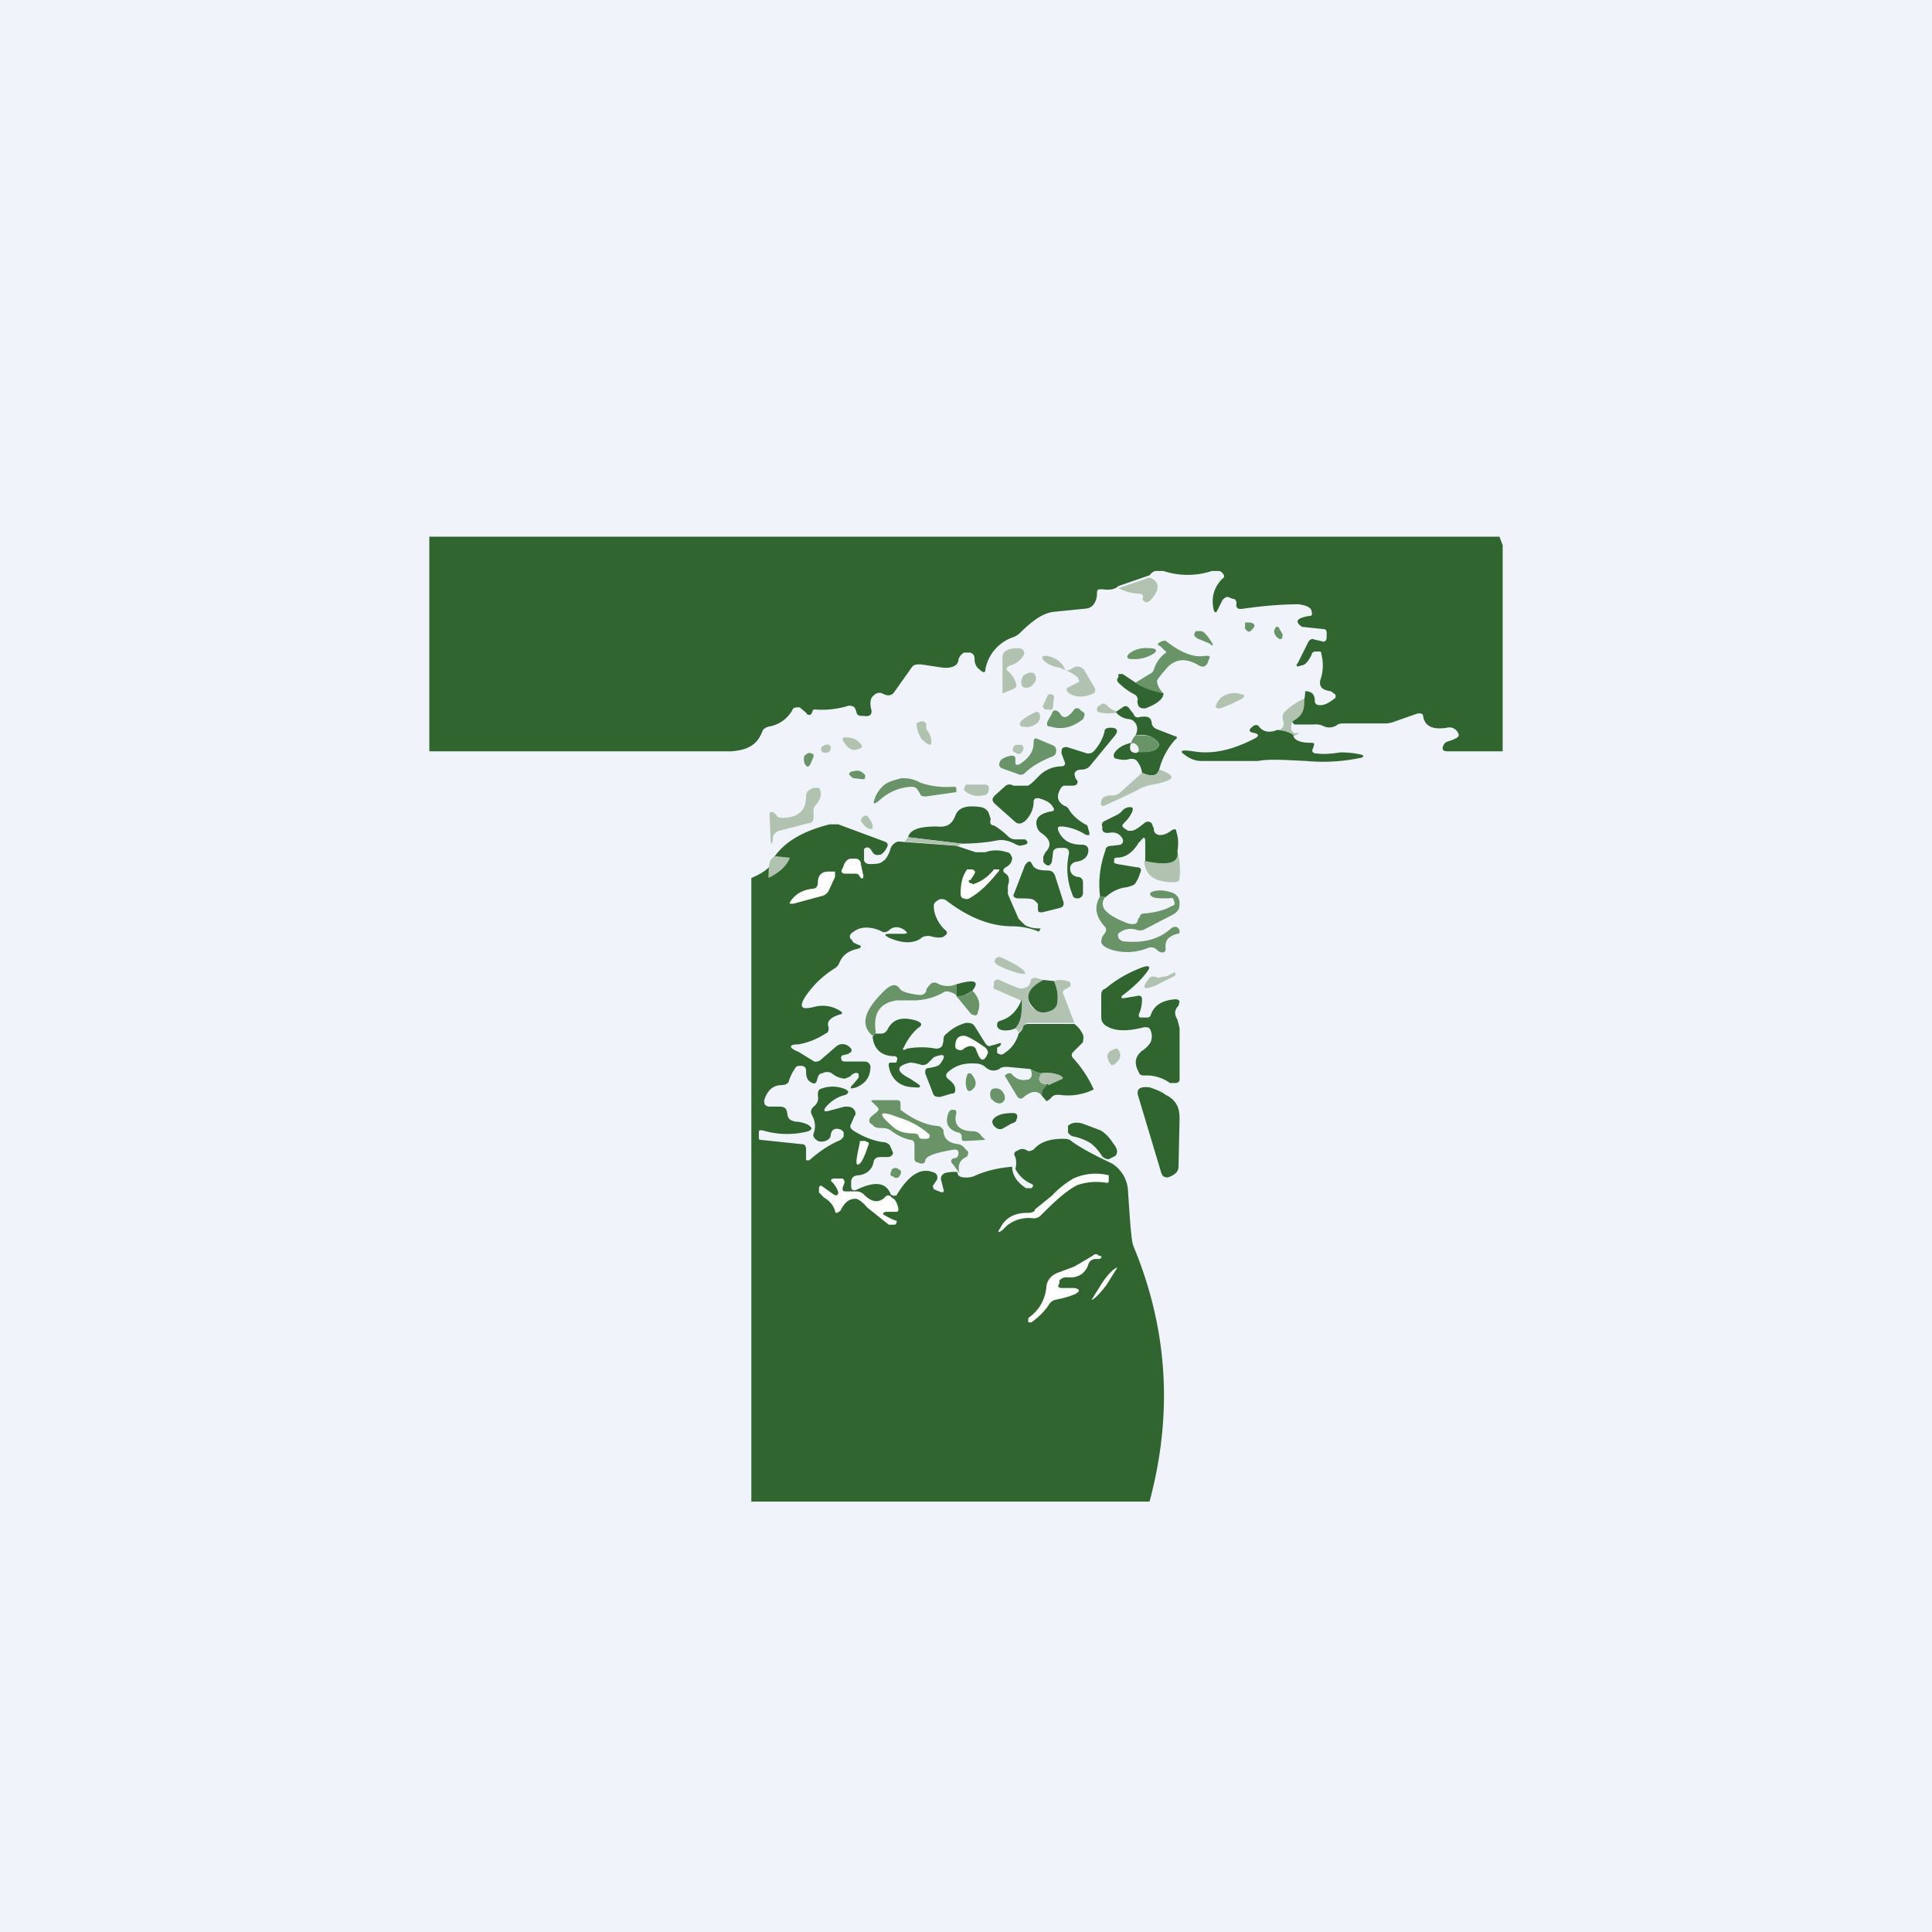 <!-- by TradingView --><svg width="18" height="18" viewBox="0 0 18 18" xmlns="http://www.w3.org/2000/svg"><path fill="#F0F3FA" d="M0 0h18v18H0z"/><path d="m13.97 5 .03.08V7h-.51c-.05 0-.06-.02-.04-.06.02-.04.06-.03.11-.06.03-.01.04-.03.02-.06a.09.09 0 0 0-.1-.04c-.13.02-.2-.01-.22-.1 0-.03-.02-.04-.06-.03l-.2.07a.27.27 0 0 1-.08.02h-.4c-.02 0-.05 0-.07.02a.13.13 0 0 1-.13 0 .17.17 0 0 0-.08-.01h-.18c-.02-.02-.04-.04-.04-.06 0-.03.02-.04.04-.06.07-.04.1-.1.1-.19.06 0 .09.03.09.09 0 .03.02.04.05.04.04 0 .08-.02.13-.06.01 0 .02-.02.01-.04l-.04-.03c-.08-.01-.11-.04-.1-.1a.42.42 0 0 0 .01-.25c0-.02-.01-.02-.02-.02h-.03c-.02 0-.04.01-.04.03-.03.06-.06.1-.1.1-.04.02-.05 0-.03-.02l.1-.2c.02-.03.04-.03.06-.02l.05.01c.04.02.06 0 .06-.03V5.9c0-.03-.01-.04-.04-.04l-.19-.02c-.07-.05-.05-.08.06-.1.03 0 .04-.01.03-.04 0-.04-.05-.06-.12-.07-.13 0-.3.01-.51.04-.05.01-.08 0-.07-.05 0-.02-.01-.04-.03-.04l-.03-.01c-.03-.02-.05 0-.07.02l-.05.1c-.01.02-.02.02-.03 0-.03-.12 0-.22.08-.3.02-.01.02-.03 0-.05a.05.05 0 0 0-.03-.02h-.07a.72.72 0 0 1-.45 0h-.08a.12.12 0 0 0-.05.04l-.29.1c-.03.03-.08.04-.15.03-.04 0-.05 0-.05.04s-.01.07-.03.1a.1.1 0 0 1-.07.04l-.3.03c-.1.01-.2.08-.32.2a.19.19 0 0 1-.07.04.39.39 0 0 0-.25.3c0 .03-.02.03-.05 0-.03-.02-.05-.05-.05-.1 0-.03-.01-.05-.04-.06h-.06c-.03.02-.04.04-.05.06 0 .06-.06.09-.15.08l-.2-.03c-.04 0-.06 0-.08.02l-.17.24c-.02.03-.06.04-.11.01a.07.07 0 0 0-.08.02c-.03.02-.04.07-.02.14 0 .02 0 .04-.03.05a.1.1 0 0 1-.04 0c-.04 0-.06 0-.07-.03a.13.13 0 0 0-.02-.05.07.07 0 0 0-.07-.01.84.84 0 0 1-.3.03s-.02 0-.02.02l-.01.02-.01.01c-.02 0-.03 0-.04-.02l-.06-.05c-.04 0-.06 0-.07.03a.31.31 0 0 1-.22.15c-.03.01-.05.02-.06.05-.05.13-.15.17-.29.18H4V5h9.97Z" fill="#306530"/><path d="M10.71 5.38c.1.04.1.12 0 .22-.02.01-.03.02-.05 0-.01 0-.02-.02-.01-.03 0-.02 0-.04-.05-.04a.45.45 0 0 1-.18-.05l.29-.1Z" fill="#B1C3B0"/><path d="M11.6 5.85V5.8h.05c.04.01.05.03.02.06-.03.04-.05.03-.08-.02ZM11.91 5.84l.04.07c0 .05-.02.06-.06.02-.02-.03-.03-.05 0-.09h.02ZM11.28 6l-.12-.05c-.03-.02-.04-.03-.03-.05l.01-.02h.05c.02 0 .05.03.09.09.02.03.03.05 0 .04ZM10.84 6.46a.54.54 0 0 1-.26-.1l.13-.08a.07.07 0 0 0 .04-.04.3.3 0 0 1 .1-.15c.02-.01.02-.02 0-.03l-.04-.04c-.03-.01-.03-.02 0-.04l.03-.01h.02c.14.11.26.16.37.14.04 0 .05 0 .03.04l-.01.03c-.02.03-.04.04-.08.02-.13-.08-.24-.06-.32.05a.58.58 0 0 0-.07.09c0 .03.01.07.06.12Z" fill="#699467"/><path d="M9.4 6.26c.04.04.06.08.07.12 0 .02-.01.03-.03.04l-.1.04v-.32c0-.05.01-.07.06-.09a.28.28 0 0 1 .09-.01c.04 0 .06.03.05.06a.2.2 0 0 1-.13.1c-.04.02-.04.04-.01.06Z" fill="#B1C3B0"/><path d="M10.73 6.1a.34.34 0 0 1-.19.04c-.04 0-.05-.02-.02-.05.05-.04.12-.06.2-.05.06 0 .07.03.01.06Z" fill="#699467"/><path d="M10.05 6.32c-.04-.04-.1-.07-.18-.1-.07-.01-.12-.04-.15-.07-.02-.03-.01-.04.03-.04.07.01.13.05.16.1.01.04.03.04.06.03l.03-.02c.04-.02.07-.01.1.02l.1.17c.01.02 0 .04-.01.05-.09.04-.16.04-.23 0-.03-.03-.03-.05 0-.06l.08-.04c.02-.01.02-.02 0-.04ZM9.53 6.3c-.02.04-.02.08 0 .1.04.02.08 0 .1-.03.03-.03.03-.07 0-.1-.03-.01-.07 0-.1.03Z" fill="#B1C3B0"/><path d="M10.58 6.36c.07.05.16.08.26.1 0 .05-.06.1-.17.14-.02 0-.05 0-.06-.02a.07.07 0 0 1-.01-.06c0-.02-.01-.04-.03-.05a.6.6 0 0 1-.15-.11c-.01-.01-.02-.03 0-.05v-.03h.04l.12.08Z" fill="#306530"/><path d="m9.72 6.57.04-.09c.01-.01.02-.02.03-.01.02 0 .02 0 .03.02l-.01.1c0 .02-.02.03-.04.02h-.03c-.02-.01-.03-.03-.02-.04ZM11.47 6.56l-.1.04c-.03 0-.05 0-.04-.03a.16.16 0 0 1 .1-.1.2.2 0 0 1 .14 0c.03 0 .03.02 0 .04l-.1.05ZM12.15 6.51c.01.1-.02.16-.09.2a.06.06 0 0 0-.03.06c0 .03 0 .04.03.06h.05l-.06.03c-.02-.02-.07-.04-.15-.05.06-.02.07-.06.05-.11 0-.03 0-.05.02-.07a.65.65 0 0 1 .18-.12ZM10.4 6.63v.01a.4.4 0 0 1-.14 0c-.04 0-.05-.03-.03-.06l.02-.01c.02-.02.04-.02.06 0 .03.03.06.05.1.06Z" fill="#B1C3B0"/><path d="M10.8 7.17c-.02.06-.07.07-.16.03a.21.21 0 0 0-.04-.1c-.02-.03-.04-.03-.07-.03a.2.2 0 0 1-.12 0c-.03 0-.04-.02-.03-.05.03-.05.08-.08.16-.1-.02.04-.01.07 0 .08.03.02.05.02.07 0 .08.01.13 0 .16-.02.04-.03.04-.06-.02-.1-.04-.03-.1-.04-.17-.03.02-.04.02-.08 0-.11a.08.08 0 0 0-.06-.04.18.18 0 0 1-.12-.06v-.01l.06-.04c.02-.02.05-.01.06.01l.04.05c.01.03.03.04.06.03.07-.01.1 0 .11.05 0 .03.02.05.04.06l.18.07c.02 0 .02.02 0 .03a.66.66 0 0 0-.15.28Z" fill="#306530"/><path d="M9.95 6.67a.18.18 0 0 0 .05-.05c.02-.03.05-.03.07 0l.03.02c.01.02 0 .04-.01.06-.1.08-.2.1-.3.07-.04 0-.04-.02-.03-.05l.04-.07c.01-.04.04-.04.07-.01l.02.03c.02.01.03.02.06 0Z" fill="#699467"/><path d="m9.66 6.63.02.01c.02.04.01.07-.02.1a.16.16 0 0 1-.13.03c-.01 0-.02 0-.03-.02l.01-.03a.54.54 0 0 1 .15-.09ZM8.64 6.8l.03.06c.02.1 0 .1-.08.03a.28.28 0 0 1-.05-.13c0-.02 0-.03.02-.03l.02-.01c.03 0 .05.01.05.04v.03l.01.02Z" fill="#B1C3B0"/><path d="m9.92 7.1-.03-.08c0-.04 0-.06.05-.06l.19.06c.02 0 .04 0 .06-.02a.43.43 0 0 0 .1-.18c0-.03.02-.04.06-.04.06 0 .07.03.04.07l-.23.28a.1.1 0 0 1-.08.04c-.04 0-.06.01-.07.04l.01.04.02.03c0 .03-.02.04-.05.04h-.08a.06.06 0 0 0-.03.03c-.04.07-.03.12.04.16.02 0 .04.03.05.05.03.04.08.09.16.13l.02.07v.02h-.03a.5.5 0 0 0-.22-.08c-.04 0-.05 0-.04.04.04.09.11.13.22.13.04 0 .06.02.06.05 0 .06-.04.1-.12.11-.03.01-.05.03-.05.06 0 .04.02.07.07.08.03 0 .05.02.05.05v.1c0 .02-.01.04-.04.05-.03 0-.05 0-.06-.04a.64.64 0 0 1-.03-.38c0-.03-.01-.05-.05-.05h-.04c-.04 0-.06.02-.06.05l-.01.08c-.02.05-.05.04-.08 0v-.05l.02-.04c.06-.06.05-.12-.04-.18a.1.1 0 0 1-.04-.06c-.02-.08.03-.12.13-.14.03 0 .04-.02.02-.04-.02-.04-.06-.06-.12-.08-.04-.01-.06 0-.06.03 0 .07-.03.13-.08.18-.04.03-.07.03-.1 0l-.18-.16c-.03-.03-.03-.05 0-.08l.1-.09a.06.06 0 0 1 .07 0h.13c.02 0 .05-.03.1-.08a.3.3 0 0 1 .21-.1c.03 0 .05-.01.04-.04ZM11.9 6.8c.08.01.13.03.15.05 0 .04.06.07.15.07.04 0 .05 0 .04.03l-.01.03c-.01.02 0 .04.04.04.07.01.15 0 .22-.01.03 0 .1 0 .19.02.03.01.03.02 0 .03a1.7 1.7 0 0 1-.51.03c-.2-.01-.35-.02-.45 0h-.52a.23.23 0 0 1-.12-.03c-.1-.06-.1-.08.04-.06.17.03.36-.01.57-.12.04-.02.04-.04 0-.05-.06-.01-.06-.03-.02-.06.02-.02.05-.02.06 0 .04.05.1.06.17.03Z" fill="#306530"/><path d="M10.58 6.85c.08 0 .13 0 .17.03.06.04.06.07.02.1-.03.02-.08.03-.16.03 0-.03 0-.05-.02-.07-.02-.02-.04-.02-.05-.01 0-.03.02-.06.04-.08Z" fill="#699467"/><path d="M7.86 6.91c-.02-.03-.01-.04.02-.04.06 0 .1.02.13.05.03.03.03.05-.02.06-.04.02-.09 0-.13-.07Z" fill="#B1C3B0"/><path d="M9.5 7.12c.09-.06.13-.12.13-.2 0-.04.01-.05.05-.03l.12.05c.03.01.04.03.04.05 0 .03-.01.05-.04.06-.1.04-.19.09-.26.16a.06.06 0 0 1-.06 0l-.14-.05c-.03-.01-.04-.04-.02-.07.01-.02.05-.04.1-.05.03 0 .04.01.04.03v.03c0 .03.01.03.04.02Z" fill="#699467"/><path d="M7.69 6.94c.03-.01.04 0 .05.02 0 .02 0 .04-.03.05-.03.01-.05 0-.06-.02 0-.02 0-.04.04-.05ZM9.44 6.97c0-.02.02-.03.03-.03h.05c.02.02.02.04 0 .07-.02.02-.04.02-.06 0-.02 0-.03-.02-.02-.04Z" fill="#B1C3B0"/><path d="m7.58 7.05-.03.07c-.02.03-.03.03-.05 0a.1.1 0 0 1-.01-.05c0-.02 0-.03.02-.04.02-.02.04-.02.07 0v.02Z" fill="#699467"/><path d="M10.8 7.17c.17.06.15.1-.06.14a.39.39 0 0 0-.14.05 7.47 7.47 0 0 1-.32.15c-.02 0-.03-.02-.02-.04 0-.04.04-.06.1-.06a.1.1 0 0 0 .08-.03l.2-.18c.09.04.14.03.16-.03Z" fill="#B1C3B0"/><path d="M8.06 7.22v.02c0 .01 0 .02-.02.02l-.09-.01c-.06-.04-.05-.06.03-.07.02 0 .04 0 .08.04ZM8.23 7.32c.03-.03.09-.05.17-.07.04 0 .1 0 .17.04.08.03.19.05.32.04.02 0 .02.01.02.03v.02l-.28.04c-.03 0-.05 0-.06-.03l-.02-.03c-.01-.02-.03-.03-.06-.03a.47.47 0 0 0-.3.13c-.05.04-.06.03-.04-.02a.29.29 0 0 1 .08-.12Z" fill="#699467"/><path d="M9.01 7.31h.17c.03 0 .04.03.03.05 0 .03-.02.05-.05.05a.19.19 0 0 1-.17-.04.03.03 0 0 1 0-.04s0-.02.02-.02ZM7.28 7.62c.15 0 .23-.06.23-.2 0-.04.02-.06.07-.08h.02c.02 0 .04 0 .04.02.02.04 0 .1-.04.14a.08.08 0 0 0-.02.07v.05c0 .03-.02.05-.05.05l-.27.07c-.03.01-.05.03-.06.06v.03c-.01.04-.02.04-.02 0l-.01-.23c0-.03 0-.04.04-.03l.02.02c.01.02.03.03.05.03Z" fill="#B1C3B0"/><path d="m8.96 7.86-.5-.06c.02-.07.1-.1.27-.1.09.01.14-.02.17-.1s.11-.1.24-.08a.1.1 0 0 1 .07.05l.02.06c-.01.04 0 .06.03.06a.7.7 0 0 1 .13.1.1.1 0 0 0 .08.03h.08c.03.02.03.04 0 .05a.68.68 0 0 1-.05.01l-.03-.01c-.07-.04-.13-.05-.18-.04-.1.02-.22.03-.33.03ZM10.97 7.93c.02.11-.08.14-.3.1v-.18c0-.05-.01-.06-.04-.02l-.02.02c-.06.1-.13.14-.2.14-.03 0-.03.01-.03.03v.02l.03.01.18.03c.04 0 .05.02.03.06a.31.31 0 0 1-.05.1.27.27 0 0 1-.1.03.34.34 0 0 0-.17.09h-.05c-.02-.16 0-.3.05-.44 0-.03.03-.04.06-.04l.08-.01c.03-.02.03-.04.01-.07-.03-.04-.07-.05-.12-.04-.03 0-.05 0-.06-.03V7.7c-.01-.02 0-.04.02-.05l.1-.05a.18.18 0 0 0 .06-.04.1.1 0 0 1 .07-.04c.03 0 .04 0 .03.04a.32.32 0 0 1-.07.1c-.03.03-.03.04 0 .06l.03.02h.03c.03 0 .07-.03.12-.07.02-.02.05-.02.07 0l.02.05c0 .03.01.05.05.06.04 0 .07-.01.11-.04.03-.02.05-.02.05.01.02.06.02.12.01.18Z" fill="#306530"/><path d="M8.08 7.6c.03.04.05.07.05.1 0 .02 0 .03-.04.02a.17.17 0 0 1-.06-.06c-.02-.02 0-.04.02-.06h.03Z" fill="#B1C3B0"/><path d="m8.37 7.84.54.04.18.06h.09a.3.3 0 0 1 .2 0c.03 0 .04.03.05.05 0 .04-.02.07-.06.09-.03.02-.03.04 0 .06.03.02.04.06.02.11v.08l.1.23.06.06c.04.02.08.03.13.03.01 0 .02 0 .01.01l-.01.02a.67.67 0 0 0-.25-.05c-.2 0-.4-.08-.6-.23a.08.08 0 0 0-.08-.02c-.03.02-.05.03-.05.06 0 .08.04.16.1.22.03.02.03.04 0 .06-.02.02-.07.02-.14 0-.03 0-.06 0-.09.03-.07.04-.16.04-.28-.01-.06-.03-.05-.04 0-.04h.12c.05 0 .05-.01.01-.04-.05-.03-.1-.03-.14.01-.03.02-.05.02-.08 0-.1-.04-.19-.04-.26.02-.03.02-.03.05 0 .07 0 .02.03.03.05.04.04.01.04.03 0 .04-.09.02-.14.06-.17.13a.1.1 0 0 1-.04.05.9.9 0 0 0-.28.27c-.06.1-.03.12.09.09a.3.3 0 0 1 .24.04c.02.01.02.03 0 .03-.1.03-.13.07-.11.12 0 .03 0 .05-.03.06a.67.67 0 0 1-.25.1c-.09 0-.1.03 0 .07l.13.08c.02.02.05.01.07 0l.15-.13a.09.09 0 0 1 .08-.02.1.1 0 0 1 .05.03c.01.01.02.02.01.04l-.03.02-.04.01c-.02 0-.03.02-.02.04 0 .01.01.02.03.02h.18c.04 0 .05.02.06.04 0 .1-.04.16-.13.2-.06.02-.07.01-.03-.03l.05-.06v-.03c0-.01-.02-.02-.04-.01a.08.08 0 0 0-.04.03l-.05.02a.22.22 0 0 1-.12-.05.09.09 0 0 0-.09 0c-.03 0-.04.03-.05.07-.01.03-.03.03-.06.01-.03-.02-.04-.05-.04-.1 0-.03-.01-.05-.05-.05-.02 0-.04 0-.05.02a.45.45 0 0 0-.06.12c0 .02-.03.04-.07.04-.08 0-.13.05-.16.14 0 .03 0 .05.04.06h.1c.04 0 .06.01.07.04l.01.05c.01.03.03.04.07.05.05 0 .1.02.12.03.04.03.04.04 0 .06a.79.79 0 0 1-.43-.01c-.02 0-.03 0-.03.02v.05c0 .01 0 .02.02.02l.38.04c.03 0 .04.02.04.05v.1h.03c.09-.08.18-.14.27-.18.03-.01.04-.03.05-.04v-.04a.06.06 0 0 0-.04-.03c-.04-.01-.07 0-.08.05 0 .03-.02.05-.05.06a.1.1 0 0 1-.07 0c-.03-.02-.05-.04-.04-.07.02-.05.02-.11-.02-.18-.01-.03 0-.05.02-.07.03-.02.05-.06.04-.1 0-.04 0-.06.04-.07a.3.3 0 0 1 .22.01c.03.02.03.03 0 .05a.34.34 0 0 0-.19.12c-.02.03-.01.04.03.03l.15-.04c.03 0 .06 0 .08.02.02.02.03.05.01.07l-.03.07c-.02.03 0 .05.03.07.1.06.19.09.26.1.03 0 .05.01.07.03l.03.07c0 .02-.02.04-.05.04H8.2c-.03 0-.05.01-.06.04-.01.07-.06.12-.14.13-.05 0-.07.03-.07.06v.04c0 .04.02.05.06.03.17-.08.27-.06.31.05l.02.01h.03c.12-.2.23-.26.34-.22.04.01.05.04.04.07l-.04.06.01.03.05.02c.04.02.05 0 .04-.02L8.77 11c-.01-.03 0-.05.03-.07a.33.33 0 0 1 .12-.01c0 .03.02.05.07.05a.2.2 0 0 0 .08-.01c.13-.06.25-.08.36-.09 0 .08.05.15.13.2h.05c.02-.02.02-.03 0-.04a.3.3 0 0 1-.15-.14.2.2 0 0 0 0-.11c-.02-.03-.01-.05.02-.06.03-.02.06-.02.09 0 .02.01.04 0 .06-.01.06-.07.15-.1.27-.1.03 0 .06 0 .08.02.08.06.21.13.38.21a.32.32 0 0 1 .15.27c.02.29.03.45.05.5.32.77.37 1.56.15 2.38H7V8.18c.12-.05.2-.11.21-.19.1-.15.28-.25.52-.31h.08l.43.16c.03.01.04.03.02.06a.15.15 0 0 1-.05.06c-.04.01-.06.01-.08-.02l-.02-.03c-.02-.02-.04-.02-.06 0v.1c0 .02.02.04.05.04.06 0 .1 0 .13-.03.02-.01.04-.04.06-.09.01-.05.04-.08.08-.09Z" fill="#306530"/><path d="m8.46 7.8.5.06-.03.02-.5-.04.03-.04ZM10.97 7.93c.02.08.03.16.02.25 0 .03-.02.04-.05.04-.18 0-.27-.06-.28-.2.23.05.33.02.31-.09ZM7.36 7.99c-.03.08-.1.14-.2.19 0-.07 0-.13.02-.17.02-.02.04-.04.07-.03l.1.01Z" fill="#B1C3B0"/><path d="M7.97 8.14h-.09c-.04 0-.05-.02-.03-.05l.02-.05C7.9 8 7.91 8 7.95 8h.02c.03 0 .05.02.05.05l.02.09c.01.04 0 .05-.02.04L8 8.15a.04.04 0 0 0-.03-.01Z" fill="#fff"/><path d="M9.64 8.39c-.02-.02-.07-.02-.15-.02-.04 0-.06-.02-.04-.05l.1-.26c.03-.04.05-.05.07 0 .02.04.07.05.14.05.04 0 .06.02.07.05l.08.25c0 .02 0 .04-.04.05l-.16.04c-.03 0-.04 0-.04-.03v-.05l-.03-.03Z" fill="#306530"/><path d="M9.06 8.24a.39.39 0 0 0 .2-.14h.05v.01c-.08.1-.17.2-.28.26a.05.05 0 0 1-.05 0c-.02 0-.03-.02-.03-.04 0-.08.01-.16.06-.23h.05c.02.01.03.02.02.04a.6.6 0 0 1-.04.06c-.02 0-.02.01 0 .03h.02ZM7.62 8.22c0-.06.03-.1.1-.1h.06v.05l-.06.13a.1.1 0 0 1-.07.05l-.26.07c-.04 0-.04 0-.02-.03.05-.07.12-.1.2-.11.04 0 .05-.03.05-.06Z" fill="#fff"/><path d="M10.25 8.35h.05c-.07.1 0 .17.2.25.06.02.1.01.1-.03l.02-.03c0-.02.02-.03.05-.03.1-.01.18-.03.25-.07.02 0 .03-.02.02-.04l-.01-.03a.06.06 0 0 0-.04 0c-.09 0-.14 0-.16-.02-.02-.01-.02-.03 0-.04.05-.02.12-.02.2.01.04.02.06.05.06.1 0 .04-.01.07-.06.1l-.27.14a.1.1 0 0 1-.08 0 .17.17 0 0 0-.15.03c-.01 0-.02.02-.01.04 0 .02.02.03.04.04.2.02.34-.02.45-.12.03-.02.05-.02.07 0l.01.02c0 .02 0 .03-.02.03-.08.02-.12.06-.11.14 0 .03-.02.04-.05.03a.08.08 0 0 1-.03-.02c-.02-.02-.05-.03-.08-.02a.51.51 0 0 1-.34.02c-.06-.02-.09-.04-.1-.07 0-.03.01-.06.03-.08.02-.03.02-.05 0-.07-.08-.09-.1-.18-.04-.28Z" fill="#699467"/><path d="M9.55 9.07c-.01.01-.09 0-.24-.07-.04-.02-.05-.04-.04-.06.02-.03.04-.03.08-.01.15.07.21.12.2.14Z" fill="#B1C3B0"/><path d="m10.47 9.3.12-.02c.03-.01.05 0 .05.03 0 .05-.01.1-.03.14 0 .02 0 .03.02.03h.05c.02 0 .03 0 .04-.02.03-.09.1-.14.23-.15.01 0 .03 0 .04.02l-.01.04c-.04.04-.04.08-.01.13l.02.08v.47c0 .02 0 .03-.03.04h-.06a.37.37 0 0 0-.23-.07c-.03 0-.05 0-.06-.03-.05-.09-.03-.15.03-.2a.24.24 0 0 0 .08-.08.14.14 0 0 0 0-.11c-.01-.03-.03-.03-.06-.03-.15.04-.27.04-.35-.01a.09.09 0 0 1-.05-.08v-.21c0-.03.01-.05.04-.06.12-.1.24-.16.35-.2.06-.02.07 0 .04.04-.05.07-.13.15-.24.23v.02h.02Z" fill="#306530"/><path d="m10.88 9.09.06-.03h.01v.03l-.02.01-.16.08c-.12.05-.14.03-.06-.07.01-.01.04-.02.08 0l.1-.02ZM9.72 9.13c-.15.08-.18.17-.1.26.04.04.09.05.14.04.05-.01.08-.05.09-.1a.34.34 0 0 0-.03-.19.19.19 0 0 1 .12 0c.03 0 .04.02.03.05l-.03.02c-.03.01-.05.03-.03.06l.1.26h-.43c-.02 0-.04.02-.05.05l-.04.04a.12.12 0 0 0-.03-.04c.05-.06.07-.15.05-.26l-.23-.1c-.02 0-.03-.02-.02-.04v-.03c.01-.02.03-.03.05-.02l.09.04.1.04c.06 0 .09-.02.1-.06 0-.03.02-.04.05-.04l.07.02Z" fill="#B1C3B0"/><path d="m9.72 9.13.1.01c.03.07.04.13.03.2 0 .04-.04.08-.1.09-.04.01-.09 0-.12-.04-.09-.09-.06-.18.09-.26Z" fill="#306530"/><path d="M8.91 9.17v.1c-.05-.03-.09-.04-.11-.03a.56.56 0 0 1-.27.08h-.17c-.16.02-.23.12-.2.3l-.03.03c-.12-.1-.08-.24.12-.43.06-.05.1-.06.14 0 .02.02.08.04.18.05.03 0 .05-.01.06-.04 0-.02.02-.04.03-.05.02-.03.05-.03.07-.02a.2.2 0 0 0 .18.01Z" fill="#699467"/><path d="M9.06 9.23c-.06.04-.11.06-.15.05v-.11c.17-.05.22-.03.15.06Z" fill="#306530"/><path d="M9.06 9.23c.06.06.08.13.05.2 0 .02-.01.03-.03.03l-.03-.01-.14-.17c.04 0 .09 0 .15-.05Z" fill="#699467"/><path d="M9.46 9.58a.2.2 0 0 1-.1.02c-.03 0-.06-.01-.07-.04 0-.03 0-.04.03-.05.1-.03.16-.1.2-.2 0 .12 0 .2-.06.27Z" fill="#306530"/><path d="M9.5 9.62a.14.14 0 0 0 .03-.04c0-.03.03-.04.05-.04h.43c.04.03.06.06.08.1.01.03 0 .05 0 .07L10 9.8c-.02.02-.02.04 0 .06.09.1.15.2.19.29a.54.54 0 0 1-.32.05c-.03 0-.05 0-.07.02a.15.15 0 0 1-.05.04l-.05-.06c0-.03.01-.07.05-.1l.1-.04c.04 0 .04-.02 0-.04A.3.3 0 0 0 9.7 10a.3.3 0 0 1-.1-.04l-.21-.02c-.03 0-.06 0-.08.02-.04.02-.08.02-.12-.01a.14.14 0 0 0-.08-.04c-.12-.01-.2.01-.28.08-.02.02-.02.04 0 .06.04.03.07.06.07.1 0 .02 0 .04-.04.04l-.1.03c-.03 0-.06 0-.07-.04L8.62 10c0-.03 0-.05.04-.05.05-.01.09-.02.1-.04.06-.08.04-.1-.06-.06l-.05.05a.07.07 0 0 1-.07.02.39.39 0 0 0-.1-.02c-.13.03-.14.08 0 .15l.06.04c.05.03.04.05-.02.04-.14 0-.22-.08-.24-.2 0-.02 0-.03.02-.03h.05l.01-.03c0-.02-.01-.03-.03-.03-.12 0-.19-.07-.2-.18l.02-.03h.06c.03 0 .05-.02.06-.04.05-.1.14-.12.27-.08.05.02.06.04.01.07a.54.54 0 0 0-.13.18c-.02.02 0 .03.03.01a.73.73 0 0 1 .27 0c.03 0 .05-.01.06-.03l.01-.04c0-.03 0-.05.03-.07a.41.41 0 0 1 .18-.1c.03 0 .06 0 .08.03l.1.16c.02.03.04.03.06.02l.04-.01c.05-.02.06-.01.03.02l-.02.01v.05c.03.02.05.02.07 0a.3.3 0 0 0 .13-.18Z" fill="#306530"/><path d="M9.02 9.75a.14.14 0 0 0-.04.02.04.04 0 0 1-.05.01c-.02 0-.03-.02-.03-.03 0-.06.02-.1.08-.1.03 0 .1.04.2.11.02.02.03.04.02.06-.03.07-.06.07-.09 0l-.02-.05c-.01-.02-.04-.03-.07-.02Z" fill="#fff"/><path d="M10.37 9.78c.03-.02.05-.01.06.02.02.04 0 .08-.04.11-.03.03-.05.01-.07-.05-.01-.03 0-.06.05-.08Z" fill="#B1C3B0"/><path d="m9.7 10-.02.05.02.04.06.02c-.04.03-.06.06-.05.1-.04-.05-.1-.05-.17.01-.02.02-.04.02-.06 0l-.12-.2.03-.02h.03c.04.05.09.07.14.06.03 0 .04-.01.05-.03a.1.1 0 0 0-.01-.07.3.3 0 0 0 .1.04ZM9.01 10.15a.18.18 0 0 1 0-.13s0-.02.02-.02c.01 0 .02 0 .03.02.04.05.04.1 0 .13-.02.02-.04.02-.05 0Z" fill="#699467"/><path d="M9.76 10.1a.15.15 0 0 1-.06-.01.05.05 0 0 1-.02-.04L9.7 10a.3.3 0 0 1 .18.02c.03.02.03.03 0 .04l-.11.05Z" fill="#B1C3B0"/><path d="M9.24 10.24c.03.04.08.05.1.03.03-.02.03-.06 0-.1-.02-.03-.07-.04-.1-.02-.02.02-.02.06 0 .1Z" fill="#699467"/><path d="m10.82 10.93-.21-.7c-.03-.08 0-.11.1-.1.06.02.11.04.15.07.1.05.13.12.13.22l-.01.45c0 .05-.04.08-.1.1-.03 0-.05-.01-.06-.04Z" fill="#306530"/><path d="m8.94 10.93-.06-.08c-.03-.03-.02-.05.01-.06.03 0 .04-.02.04-.05 0-.02-.01-.03-.04-.03-.18.03-.26.06-.27.1 0 .03-.03.04-.07.02-.02 0-.03-.02-.03-.03v-.13c0-.03-.01-.05-.04-.05a.46.46 0 0 1-.17-.08.13.13 0 0 0-.08-.03c-.04 0-.08 0-.1-.03-.04-.02-.04-.05-.01-.08l.05-.04c.02-.02.02-.03 0-.05l-.04-.04c-.02-.01-.01-.02 0-.02h.23c.02 0 .03.01.03.03v.06c.12.09.23.14.34.15.03 0 .05.02.06.04 0 .08.05.12.14.13a.1.1 0 0 1 .06.04l.03.03c0 .02 0 .04-.02.05-.06.03-.08.08-.06.15ZM9.18 10.62l-.18.01c-.03 0-.04 0-.04-.03v-.02c-.01-.02-.02-.03-.04-.03-.09-.03-.12-.09-.08-.19l.02-.02h.03c.02 0 .02.02.02.03-.03.11.03.17.16.17.03 0 .06.02.07.04l.04.04Z" fill="#699467"/><path d="M9.35 10.51c-.03.02-.06.01-.09-.02-.02-.03-.02-.05 0-.07.04-.04.1-.05.18-.05.03 0 .05.02.03.06 0 .02-.02.03-.05.04l-.07.04Z" fill="#306530"/><path d="M8.52 10.56c-.1 0-.16-.02-.21-.07-.14-.12-.12-.15.06-.08.1.03.2.08.29.16v.03l-.02.01H8.6c-.02 0-.03 0-.04-.02 0-.02-.02-.03-.05-.03Z" fill="#fff"/><path d="M10.25 10.53c.04.02.08.06.12.12.04.05.05.09.02.12l-.06.03a.08.08 0 0 1-.07-.04.42.42 0 0 0-.1-.11.5.5 0 0 0-.15-.06.08.08 0 0 1-.06-.04v-.06c.03-.03.08-.04.14-.02l.16.06Z" fill="#306530"/><path d="m8.06 10.63.02.01c.01 0 .02.01.01.03-.04.12-.07.18-.1.18-.02 0-.01-.07.02-.2 0-.02 0-.02.02-.02h.03Z" fill="#fff"/><path d="M8.3 10.9c.03-.02.05-.03.08 0 .02 0 .02.03 0 .06-.02.02-.04.02-.06 0-.03 0-.03-.03-.01-.06Z" fill="#699467"/><path d="m9.64 11.27.16-.13a.91.91 0 0 1 .2-.16.5.5 0 0 1 .33-.03V11c0 .01 0 .02-.02.02a.56.56 0 0 0-.27.02c-.1.05-.2.14-.34.28a.09.09 0 0 1-.08.03.32.32 0 0 0-.24.07l-.04.04c-.04.03-.05.02-.02-.02.05-.1.14-.14.25-.14.02 0 .05 0 .07-.02ZM8.24 11.32a.5.5 0 0 0 .1.05c.02 0 .02.02 0 .04h-.06l-.2-.16c-.05-.06-.1-.09-.12-.08-.06 0-.1.05-.13.11l-.03.02c-.01 0-.02 0-.02-.02a.21.21 0 0 0-.1-.12l-.05-.05v-.03c0-.04.02-.04.04-.02l.1.07c.02.01.03.01.04-.01 0-.02-.01-.05-.05-.1-.03-.02-.02-.04.02-.04h.06c.02 0 .02.01.03.03l-.01.03-.01.03c0 .02 0 .03.03.03h.1a.1.1 0 0 1 .07.03c.07.07.13.08.19.03.02-.03.05-.03.07 0 .03.01.05.05.06.1 0 .02 0 .03-.02.03h-.1l-.02.01v.02ZM9.77 12.16a.67.67 0 0 1-.16.16h-.03v-.04c.1-.07.16-.17.17-.3.01-.06.05-.1.1-.12l.16-.06.17-.1c.02-.02.04-.02.06 0 .03 0 .03.02 0 .03h-.04a.07.07 0 0 0-.06.05c-.03.09-.1.13-.2.12-.03 0-.05.01-.07.03v.03c-.02.02-.01.04.02.04h.12c.05.01.06.03 0 .06a.92.92 0 0 1-.18.05.1.1 0 0 0-.06.05ZM10.27 11.95l-.1.16c.02 0 .08-.06.14-.14l.1-.16c-.02 0-.08.05-.14.14Z" fill="#fff"/></svg>